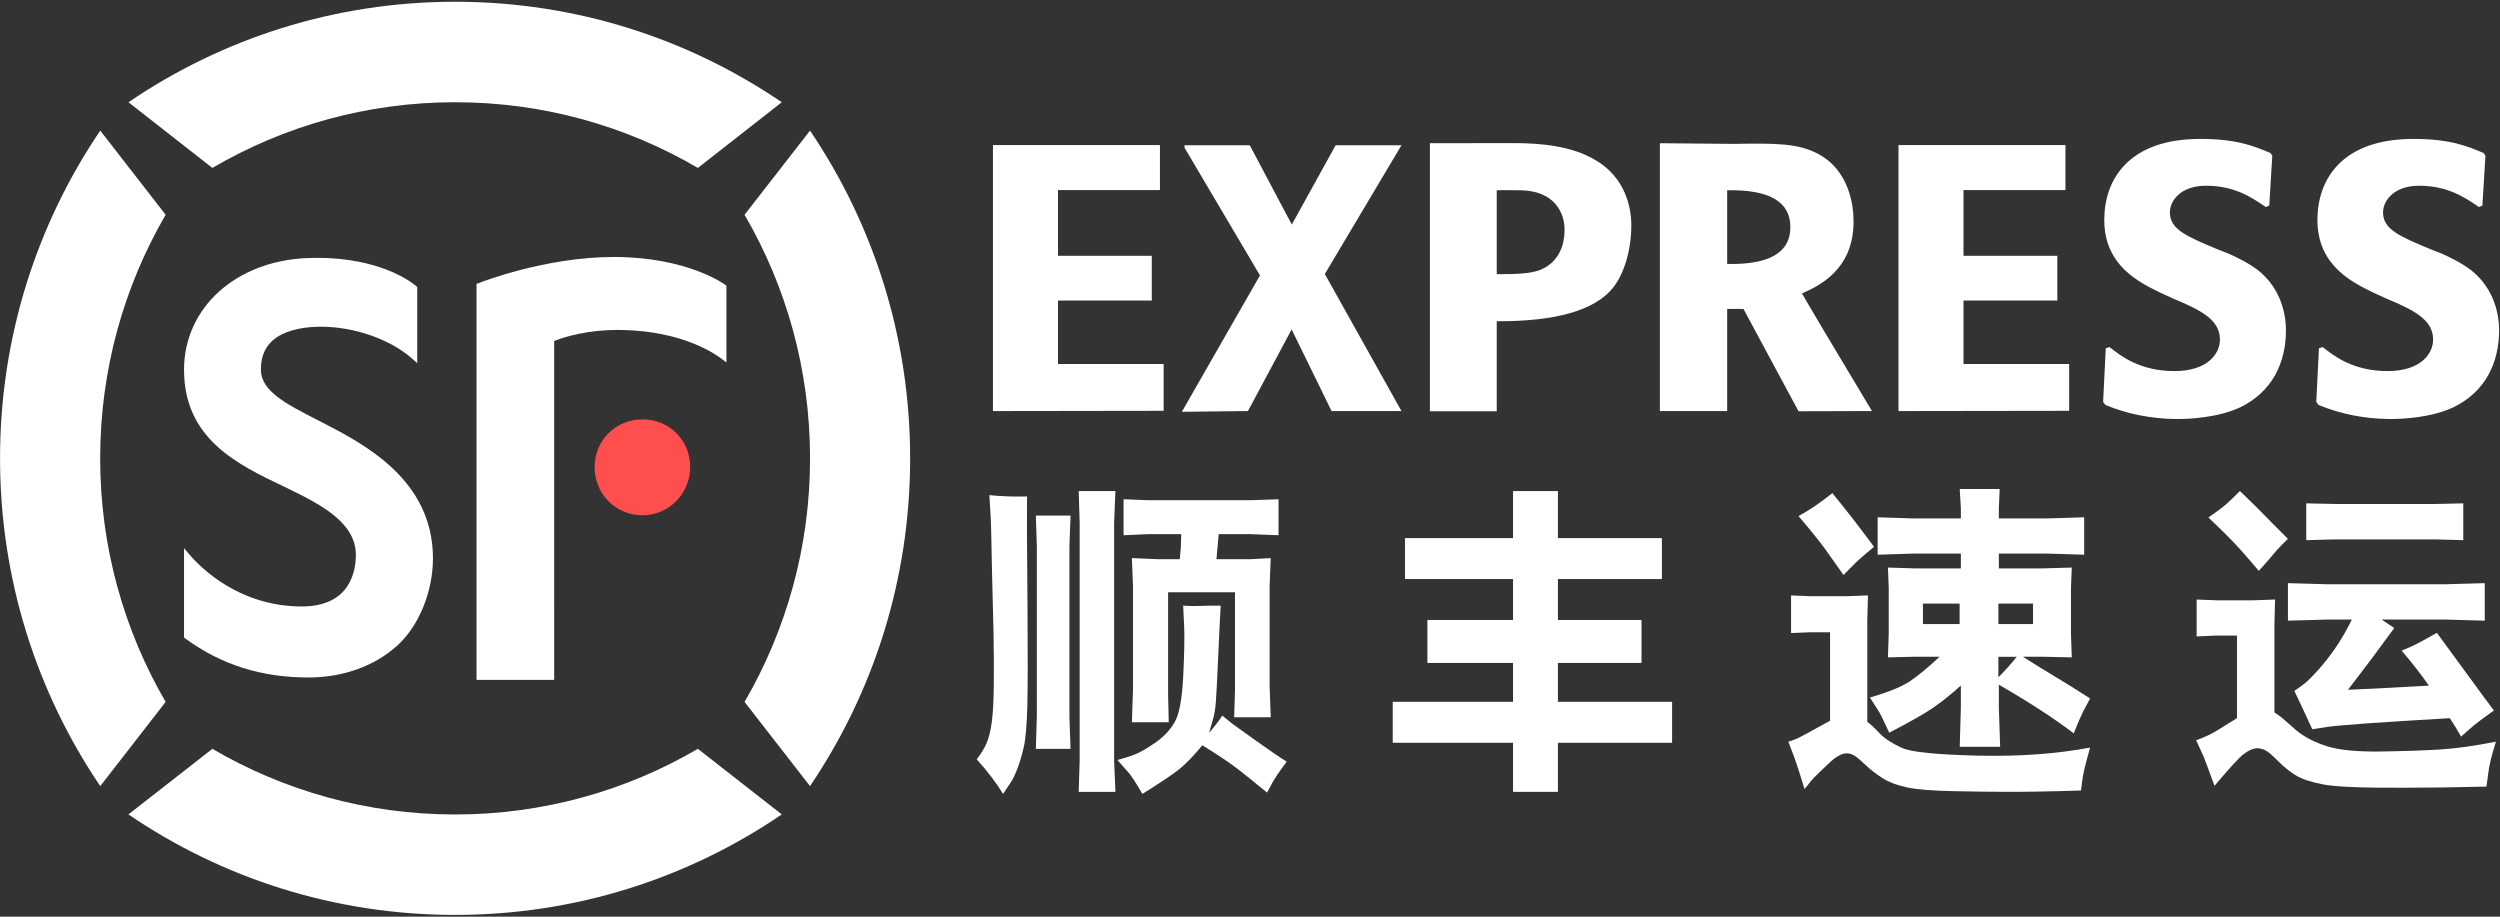 <?xml version="1.0" encoding="UTF-8"?>
<svg width="120px" height="44px" viewBox="0 0 120 44" version="1.1" xmlns="http://www.w3.org/2000/svg" xmlns:xlink="http://www.w3.org/1999/xlink">
    <rect x="0" y="0" width="120" height="44" fill="#333333" stroke="none"/>
    <!-- Generator: Sketch 51.1 (57501) - http://www.bohemiancoding.com/sketch -->
    <title>ic_logo</title>
    <desc>Created with Sketch.</desc>
    <defs></defs>
    <g id="顺丰知道官网" stroke="none" stroke-width="1" fill="none" fill-rule="evenodd">
        <g id="首页2.1-top-copy" transform="translate(-172, -11)">
            <g id="ic_logo" transform="translate(172, 11)">
                <g id="Group" transform="translate(46.884, 23.473)" fill="#FFFFFF" fill-rule="nonzero">
                    <path d="M2.414,0.357 C2.409,1.068 2.407,1.623 2.41,2.022 C2.413,2.422 2.422,3.684 2.437,5.81 C2.452,7.936 2.45,9.463 2.429,10.39 C2.403,11.349 2.344,12.025 2.251,12.419 C2.157,12.813 2.055,13.153 1.944,13.439 C1.833,13.726 1.733,13.933 1.645,14.062 L1.265,14.634 C0.934,14.098 0.513,13.544 6.50035581e-14,12.972 C0.228,12.678 0.392,12.404 0.493,12.149 C0.594,11.893 0.672,11.562 0.726,11.155 C0.78,10.748 0.811,10.155 0.819,9.377 C0.826,8.599 0.822,7.795 0.807,6.966 L0.729,3.804 C0.703,2.392 0.685,1.604 0.675,1.439 L0.605,0.295 C1.18,0.351 1.783,0.372 2.414,0.357 Z M2.838,1.277 L4.502,1.277 L4.448,2.747 L4.448,10.949 L4.502,12.473 L2.838,12.473 L2.884,10.925 L2.884,2.746 L2.838,1.277 Z M6.656,0.098 L6.594,1.625 L6.594,13.048 L6.656,14.536 L4.894,14.536 L4.94,13.017 L4.94,1.625 L4.894,0.099 L6.656,0.099 L6.656,0.098 Z M7.546,12.758 C7.801,12.665 8.137,12.474 8.555,12.186 C8.972,11.898 9.289,11.564 9.505,11.182 C9.722,10.801 9.857,10.067 9.911,8.98 C9.965,7.893 9.979,7.085 9.954,6.556 L9.908,5.598 C10.181,5.614 10.389,5.619 10.534,5.614 L11.276,5.598 L11.709,5.598 C11.678,6.133 11.638,6.954 11.589,8.061 C11.54,9.169 11.502,9.89 11.477,10.225 C11.451,10.56 11.405,10.839 11.338,11.062 L11.152,11.7 C11.415,11.404 11.626,11.129 11.786,10.875 C12.074,11.114 12.26,11.263 12.343,11.322 C12.425,11.382 12.786,11.641 13.425,12.097 C14.064,12.553 14.548,12.883 14.878,13.085 C14.496,13.599 14.254,13.96 14.151,14.167 L13.935,14.572 C13.383,14.116 12.913,13.737 12.524,13.436 C12.135,13.135 11.569,12.756 10.827,12.299 C10.415,12.803 10.049,13.183 9.73,13.44 C9.41,13.697 8.818,14.095 7.952,14.634 C7.643,14.105 7.426,13.77 7.303,13.63 L6.754,13.008 C7.027,12.935 7.291,12.852 7.546,12.758 Z M7.047,0.491 L8.258,0.538 L13.107,0.538 L14.486,0.491 L14.486,2.218 L13.107,2.164 L11.613,2.164 C11.578,2.574 11.542,2.976 11.506,3.37 L13.107,3.37 L14.111,3.316 L14.057,4.677 L14.057,9.446 L14.111,10.955 L12.356,10.955 L12.395,9.687 L12.395,4.957 L9.185,4.957 L9.185,9.889 L9.216,11.196 L7.446,11.196 L7.499,9.648 L7.499,4.661 L7.446,3.315 L8.763,3.37 L9.744,3.37 C9.775,3.043 9.793,2.846 9.798,2.778 L9.813,2.164 L8.258,2.164 L7.047,2.218 L7.047,0.491 Z" id="Shape"></path>
                    <polygon id="Shape" points="25.742 10.214 25.742 8.348 21.631 8.348 21.631 6.286 25.742 6.286 25.742 4.321 20.555 4.321 20.555 2.357 25.742 2.357 25.742 0.098 27.896 0.098 27.896 2.357 32.887 2.357 32.887 4.321 27.896 4.321 27.896 6.286 31.909 6.286 31.909 8.348 27.896 8.348 27.896 10.214 33.377 10.214 33.377 12.179 27.896 12.179 27.896 14.536 25.742 14.536 25.742 12.179 19.967 12.179 19.967 10.214"></polygon>
                    <path d="M40.959,11.122 L40.959,6.875 L40.035,6.875 L39.087,6.913 L39.087,5.107 L40.035,5.146 L41.73,5.146 L42.778,5.107 L42.747,6.293 L42.747,11.177 C42.855,11.265 42.937,11.332 42.993,11.378 L43.41,11.797 C43.646,12.024 43.985,12.236 44.427,12.433 C44.868,12.629 46.078,12.751 48.056,12.797 C50.034,12.844 51.829,12.714 53.442,12.41 C53.226,13.164 53.103,13.676 53.072,13.944 L53.003,14.471 C51.395,14.523 50.103,14.543 49.128,14.533 C48.676,14.533 47.932,14.523 46.897,14.503 C45.862,14.482 45.11,14.421 44.643,14.32 C44.175,14.219 43.792,14.075 43.491,13.886 C43.19,13.697 42.925,13.493 42.693,13.274 C42.462,13.054 42.287,12.904 42.17,12.824 C42.051,12.744 41.926,12.699 41.792,12.688 C41.659,12.683 41.524,12.718 41.387,12.793 C41.251,12.868 41.128,12.956 41.018,13.057 C40.907,13.157 40.73,13.325 40.486,13.561 C40.242,13.796 40.11,13.929 40.089,13.96 L39.734,14.402 C39.498,13.627 39.331,13.11 39.233,12.851 L38.956,12.131 C39.172,12.058 39.321,12.004 39.403,11.968 C39.485,11.931 40.004,11.65 40.959,11.122 Z M39.445,1.298 C39.951,1.027 40.492,0.66 41.069,0.196 C41.803,1.097 42.47,1.956 43.067,2.774 C42.592,3.17 42.301,3.422 42.194,3.531 L41.604,4.125 C41.303,3.693 41.017,3.289 40.747,2.914 C40.477,2.539 40.043,2.001 39.445,1.298 Z M46.217,8.05 L45.035,8.05 L43.737,8.081 L43.775,6.924 L43.775,4.742 L43.737,3.77 L44.997,3.809 L47.237,3.809 L47.237,3.099 L44.942,3.099 L43.243,3.154 L43.243,1.357 L44.927,1.411 L47.237,1.411 L47.237,0.925 L47.183,0 L49.1,0 L49.061,0.925 L49.061,1.411 L51.418,1.411 L53.156,1.357 L53.156,3.154 L51.418,3.099 L49.061,3.099 L49.061,3.809 L51.194,3.809 L52.561,3.77 L52.523,4.742 L52.523,6.924 L52.561,8.081 L51.194,8.05 L50.212,8.05 C50.773,8.404 51.323,8.744 51.862,9.068 C52.4,9.391 52.927,9.72 53.442,10.055 C53.318,10.276 53.211,10.474 53.121,10.648 C53.031,10.823 52.875,11.183 52.654,11.728 C51.742,11.029 50.545,10.25 49.061,9.391 L49.061,10.494 L49.123,12.375 L47.183,12.375 L47.237,10.494 L47.237,9.43 C46.805,9.826 46.374,10.173 45.947,10.47 C45.519,10.768 44.803,11.177 43.799,11.696 C43.556,11.156 43.376,10.794 43.258,10.609 L42.871,10.007 C43.762,9.75 44.403,9.49 44.795,9.225 C45.187,8.961 45.661,8.569 46.217,8.05 Z M47.178,5.5 L45.416,5.5 L45.416,6.482 L47.178,6.482 L47.178,5.5 Z M49.038,6.482 L50.701,6.482 L50.701,5.5 L49.038,5.5 L49.038,6.482 Z M49.038,9.036 C49.375,8.7 49.669,8.373 49.918,8.054 L49.038,8.054 L49.038,9.036 Z" id="Shape"></path>
                    <path d="M60.491,7.035 L59.496,7.035 L58.555,7.074 L58.555,5.304 L59.496,5.342 L61.263,5.342 L62.319,5.304 L62.289,6.465 L62.289,10.721 C62.438,10.829 62.551,10.908 62.628,10.96 L63.346,11.591 C63.736,11.909 64.223,12.16 64.804,12.345 C65.385,12.529 66.239,12.614 67.366,12.599 C68.492,12.583 69.446,12.551 70.228,12.503 C71.01,12.454 71.907,12.329 72.92,12.129 C72.817,12.463 72.736,12.745 72.677,12.976 C72.618,13.207 72.578,13.417 72.558,13.607 L72.465,14.284 C71.01,14.32 69.705,14.338 68.553,14.338 C66.527,14.348 65.218,14.296 64.627,14.18 C64.035,14.065 63.594,13.917 63.304,13.738 C63.013,13.558 62.734,13.333 62.466,13.061 C62.199,12.789 61.995,12.616 61.853,12.541 C61.712,12.467 61.564,12.435 61.41,12.445 C61.23,12.461 61.028,12.555 60.804,12.73 C60.581,12.904 60.116,13.409 59.412,14.246 C59.108,13.415 58.936,12.951 58.894,12.853 L58.532,12.061 C58.897,11.928 59.216,11.781 59.488,11.622 L60.105,11.237 L60.491,10.999 L60.491,7.035 L60.491,7.035 Z M59.119,1.365 C59.603,1.036 59.946,0.77 60.149,0.569 L60.634,0.098 C60.962,0.413 61.206,0.649 61.367,0.809 L62.234,1.689 L62.936,2.392 C62.686,2.633 62.507,2.816 62.398,2.94 L61.937,3.481 L61.539,3.929 C61.201,3.527 60.888,3.167 60.602,2.848 C60.316,2.529 59.821,2.034 59.119,1.365 Z M62.936,4.518 L64.842,4.572 L70.469,4.572 L72.384,4.518 L72.384,6.319 L70.469,6.265 L67.433,6.265 L68.041,6.673 C67.364,7.607 66.624,8.595 65.819,9.637 C67.1,9.58 68.394,9.514 69.702,9.437 C69.338,8.908 68.902,8.348 68.395,7.758 C68.682,7.641 68.898,7.545 69.044,7.474 C69.19,7.402 69.537,7.212 70.086,6.904 C70.583,7.576 71.105,8.289 71.654,9.044 C72.202,9.798 72.592,10.327 72.822,10.629 C72.274,11.025 71.954,11.263 71.861,11.345 L71.246,11.884 C71.067,11.561 70.888,11.266 70.708,10.999 C67.275,11.199 65.306,11.34 64.805,11.422 L64.105,11.53 C63.818,10.899 63.531,10.286 63.245,9.69 C63.46,9.547 63.642,9.413 63.79,9.29 C63.939,9.167 64.146,8.957 64.413,8.659 C64.679,8.362 64.949,8.016 65.22,7.624 C65.491,7.231 65.753,6.778 66.004,6.265 L64.843,6.265 L62.937,6.319 L62.937,4.518 L62.936,4.518 Z M63.817,2.455 L63.817,0.688 L65.231,0.718 L69.994,0.718 L71.354,0.688 L71.354,2.455 L69.994,2.417 L65.231,2.417 L63.817,2.455 Z" id="Shape"></path>
                </g>
                <g id="Group">
                    <path d="M30.846,24.733 C29.554,24.733 28.542,23.716 28.542,22.417 C28.542,21.132 29.554,20.129 30.846,20.129 C32.125,20.129 33.128,21.133 33.128,22.417 C33.128,23.692 32.105,24.731 30.846,24.733 Z" id="Shape" fill="#FF4E4E"></path>
                    <path d="M21.844,4.907 C26.094,4.907 30.075,6.056 33.498,8.061 L37.525,4.908 C33.054,1.864 27.658,0.084 21.844,0.084 C16.034,0.086 10.638,1.864 6.167,4.908 L10.194,8.061 C13.614,6.056 17.598,4.907 21.844,4.907 Z" id="Shape" fill="#FFFFFF"></path>
                    <path d="M10.194,35.944 L6.165,39.092 C10.638,42.139 16.034,43.916 21.844,43.916 C27.658,43.916 33.052,42.139 37.525,39.092 L33.498,35.944 C30.075,37.946 26.094,39.095 21.844,39.095 C17.598,39.096 13.614,37.946 10.194,35.944 Z" id="Shape" fill="#FFFFFF"></path>
                    <path d="M4.808,22.002 C4.808,17.737 5.954,13.742 7.951,10.309 L4.812,6.269 C1.777,10.754 0.002,16.169 0.002,22.002 C0.002,27.833 1.777,33.248 4.812,37.733 L7.951,33.692 C5.954,30.26 4.808,26.263 4.808,22.002 Z" id="Shape" fill="#FFFFFF"></path>
                    <path d="M35.739,33.692 L38.881,37.733 C41.915,33.248 43.687,27.833 43.687,22.002 C43.687,16.169 41.915,10.757 38.881,6.269 L35.739,10.309 C37.738,13.744 38.883,17.737 38.883,22.002 C38.883,26.263 37.736,30.26 35.739,33.692 Z" id="Shape" fill="#FFFFFF"></path>
                    <path d="M14.806,32.519 C12.548,32.519 10.614,31.909 8.891,30.645 L8.833,30.598 L8.833,30.522 L8.833,26.715 L8.833,26.311 L9.093,26.619 C9.59,27.204 11.449,29.11 14.486,29.11 C16.829,29.11 17.081,27.383 17.081,26.636 C17.081,25.133 15.523,24.264 13.788,23.433 L13.654,23.367 C11.393,22.292 8.834,21.067 8.834,17.746 C8.834,14.772 11.327,12.516 14.767,12.387 C14.925,12.38 15.077,12.377 15.229,12.377 C18.198,12.377 19.698,13.498 19.969,13.725 L20.025,13.771 L20.027,13.844 L20.027,17.099 L20.027,17.43 L19.78,17.212 C18.725,16.281 17.003,15.682 15.404,15.682 C14.672,15.682 14.03,15.808 13.55,16.039 C12.86,16.374 12.523,16.93 12.523,17.745 C12.523,18.768 13.718,19.381 15.229,20.156 L15.484,20.287 C17.464,21.308 20.782,23.021 20.782,26.799 C20.782,28.402 20.108,30.044 19.069,30.989 C17.974,31.976 16.46,32.519 14.806,32.519 Z" id="Shape" fill="#FFFFFF"></path>
                    <path d="M26.6,32.634 L26.453,32.634 L23.021,32.634 L22.874,32.634 L22.874,32.487 L22.874,13.731 L22.874,13.628 L22.967,13.592 C23.098,13.54 26.184,12.335 29.466,12.335 C33.006,12.335 34.788,13.655 34.808,13.668 L34.868,13.714 L34.868,13.788 L34.868,17.096 L34.868,17.399 L34.619,17.209 C34.332,16.99 32.763,15.897 29.885,15.84 C29.82,15.837 29.751,15.835 29.685,15.835 C28.206,15.835 27.157,16.155 26.665,16.343 L26.6,16.367 L26.6,16.436 L26.601,32.487 L26.6,32.634 Z" id="Shape" fill="#FFFFFF"></path>
                </g>
                <path d="M63.592,13.153 L67.27,6.973 L64.111,6.973 L62.006,10.778 L59.99,6.973 L56.856,6.973 L56.856,7.088 L60.479,13.219 L56.729,19.766 L59.902,19.73 L61.999,15.812 L63.915,19.73 L67.27,19.73 L63.592,13.153 Z M72.659,6.869 C74.024,6.869 75.449,7.021 76.542,7.661 C78.053,8.519 78.303,10.018 78.303,10.804 C78.303,12.082 77.92,13.208 77.41,13.829 C76.536,14.901 74.681,15.431 71.843,15.42 L71.843,19.741 L68.635,19.741 L68.635,6.875 L72.659,6.869 Z M71.843,9.134 L71.843,13.161 C72.936,13.161 73.642,13.135 74.133,12.861 C75.098,12.331 75.098,11.272 75.098,11.016 C75.098,10.214 74.62,9.17 73.018,9.134 C72.617,9.134 72.244,9.116 71.843,9.134 Z M83.687,14.83 L82.904,14.83 L82.904,19.73 L79.674,19.73 L79.674,6.875 L83.2,6.906 C85.33,6.869 86.313,6.887 87.259,7.381 C88.752,8.166 88.971,9.829 88.971,10.632 C88.971,12.952 87.314,13.72 86.495,14.085 C86.798,14.621 87.918,16.502 89.853,19.73 L86.33,19.741 L83.687,14.83 Z M82.904,9.134 L82.904,12.67 C84.927,12.713 85.938,12.124 85.938,10.902 C85.938,9.68 84.927,9.091 82.904,9.134 Z M99.32,17.472 L94.248,17.472 L94.248,14.427 L98.751,14.427 L98.751,12.28 L94.248,12.28 L94.248,9.124 L99.142,9.124 L99.142,6.963 L91.128,6.963 L91.128,19.731 L99.32,19.719 L99.32,17.472 Z M106.484,11.984 C104.955,11.345 104.154,11.016 104.154,10.194 C104.154,9.628 104.682,8.915 105.884,8.915 C107.267,8.915 108.087,9.481 108.76,9.938 L108.924,9.865 L109.07,7.472 L108.979,7.344 C108.196,7.015 107.377,6.668 105.611,6.668 C102.188,6.668 101.005,8.605 101.005,10.559 C101.005,12.77 102.716,13.573 103.735,14.067 L104.336,14.341 C105.592,14.87 106.557,15.327 106.557,16.295 C106.557,16.989 105.956,17.812 104.373,17.812 C102.716,17.812 101.787,17.081 101.259,16.661 L101.077,16.715 L100.95,19.291 L101.059,19.437 C101.259,19.51 101.46,19.602 101.66,19.657 C102.079,19.803 103.153,20.113 104.518,20.113 C105.064,20.113 106.448,20.058 107.54,19.547 C109.07,18.798 109.725,17.41 109.725,15.857 C109.725,14.816 109.325,13.701 108.36,12.952 C107.868,12.587 107.395,12.368 106.958,12.167 L106.484,11.984 Z M116.716,11.984 L117.189,12.167 C117.626,12.368 118.1,12.587 118.591,12.952 C119.556,13.701 119.957,14.816 119.957,15.857 C119.957,17.41 119.301,18.798 117.772,19.547 C116.68,20.058 115.296,20.113 114.75,20.113 C113.384,20.113 112.31,19.803 111.891,19.657 C111.691,19.602 111.491,19.51 111.291,19.437 L111.181,19.291 L111.309,16.715 L111.491,16.661 C112.019,17.081 112.947,17.812 114.604,17.812 C116.188,17.812 116.789,16.989 116.789,16.295 C116.789,15.327 115.824,14.87 114.568,14.341 L113.967,14.067 C112.947,13.573 111.236,12.77 111.236,10.559 C111.236,8.605 112.419,6.668 115.842,6.668 C117.608,6.668 118.427,7.015 119.21,7.344 L119.301,7.472 L119.155,9.865 L118.992,9.938 C118.318,9.481 117.499,8.915 116.115,8.915 C114.914,8.915 114.386,9.628 114.386,10.194 C114.386,11.016 115.187,11.345 116.716,11.984 Z M55.855,17.472 L55.855,19.719 L47.662,19.731 L47.662,6.963 L55.677,6.963 L55.677,9.124 L50.783,9.124 L50.783,12.28 L55.285,12.28 L55.285,14.427 L50.783,14.427 L50.783,17.472 L55.855,17.472 Z" id="EXPRESS-Copy-3" fill="#FFFFFF"></path>
            </g>
        </g>
    </g>
</svg>